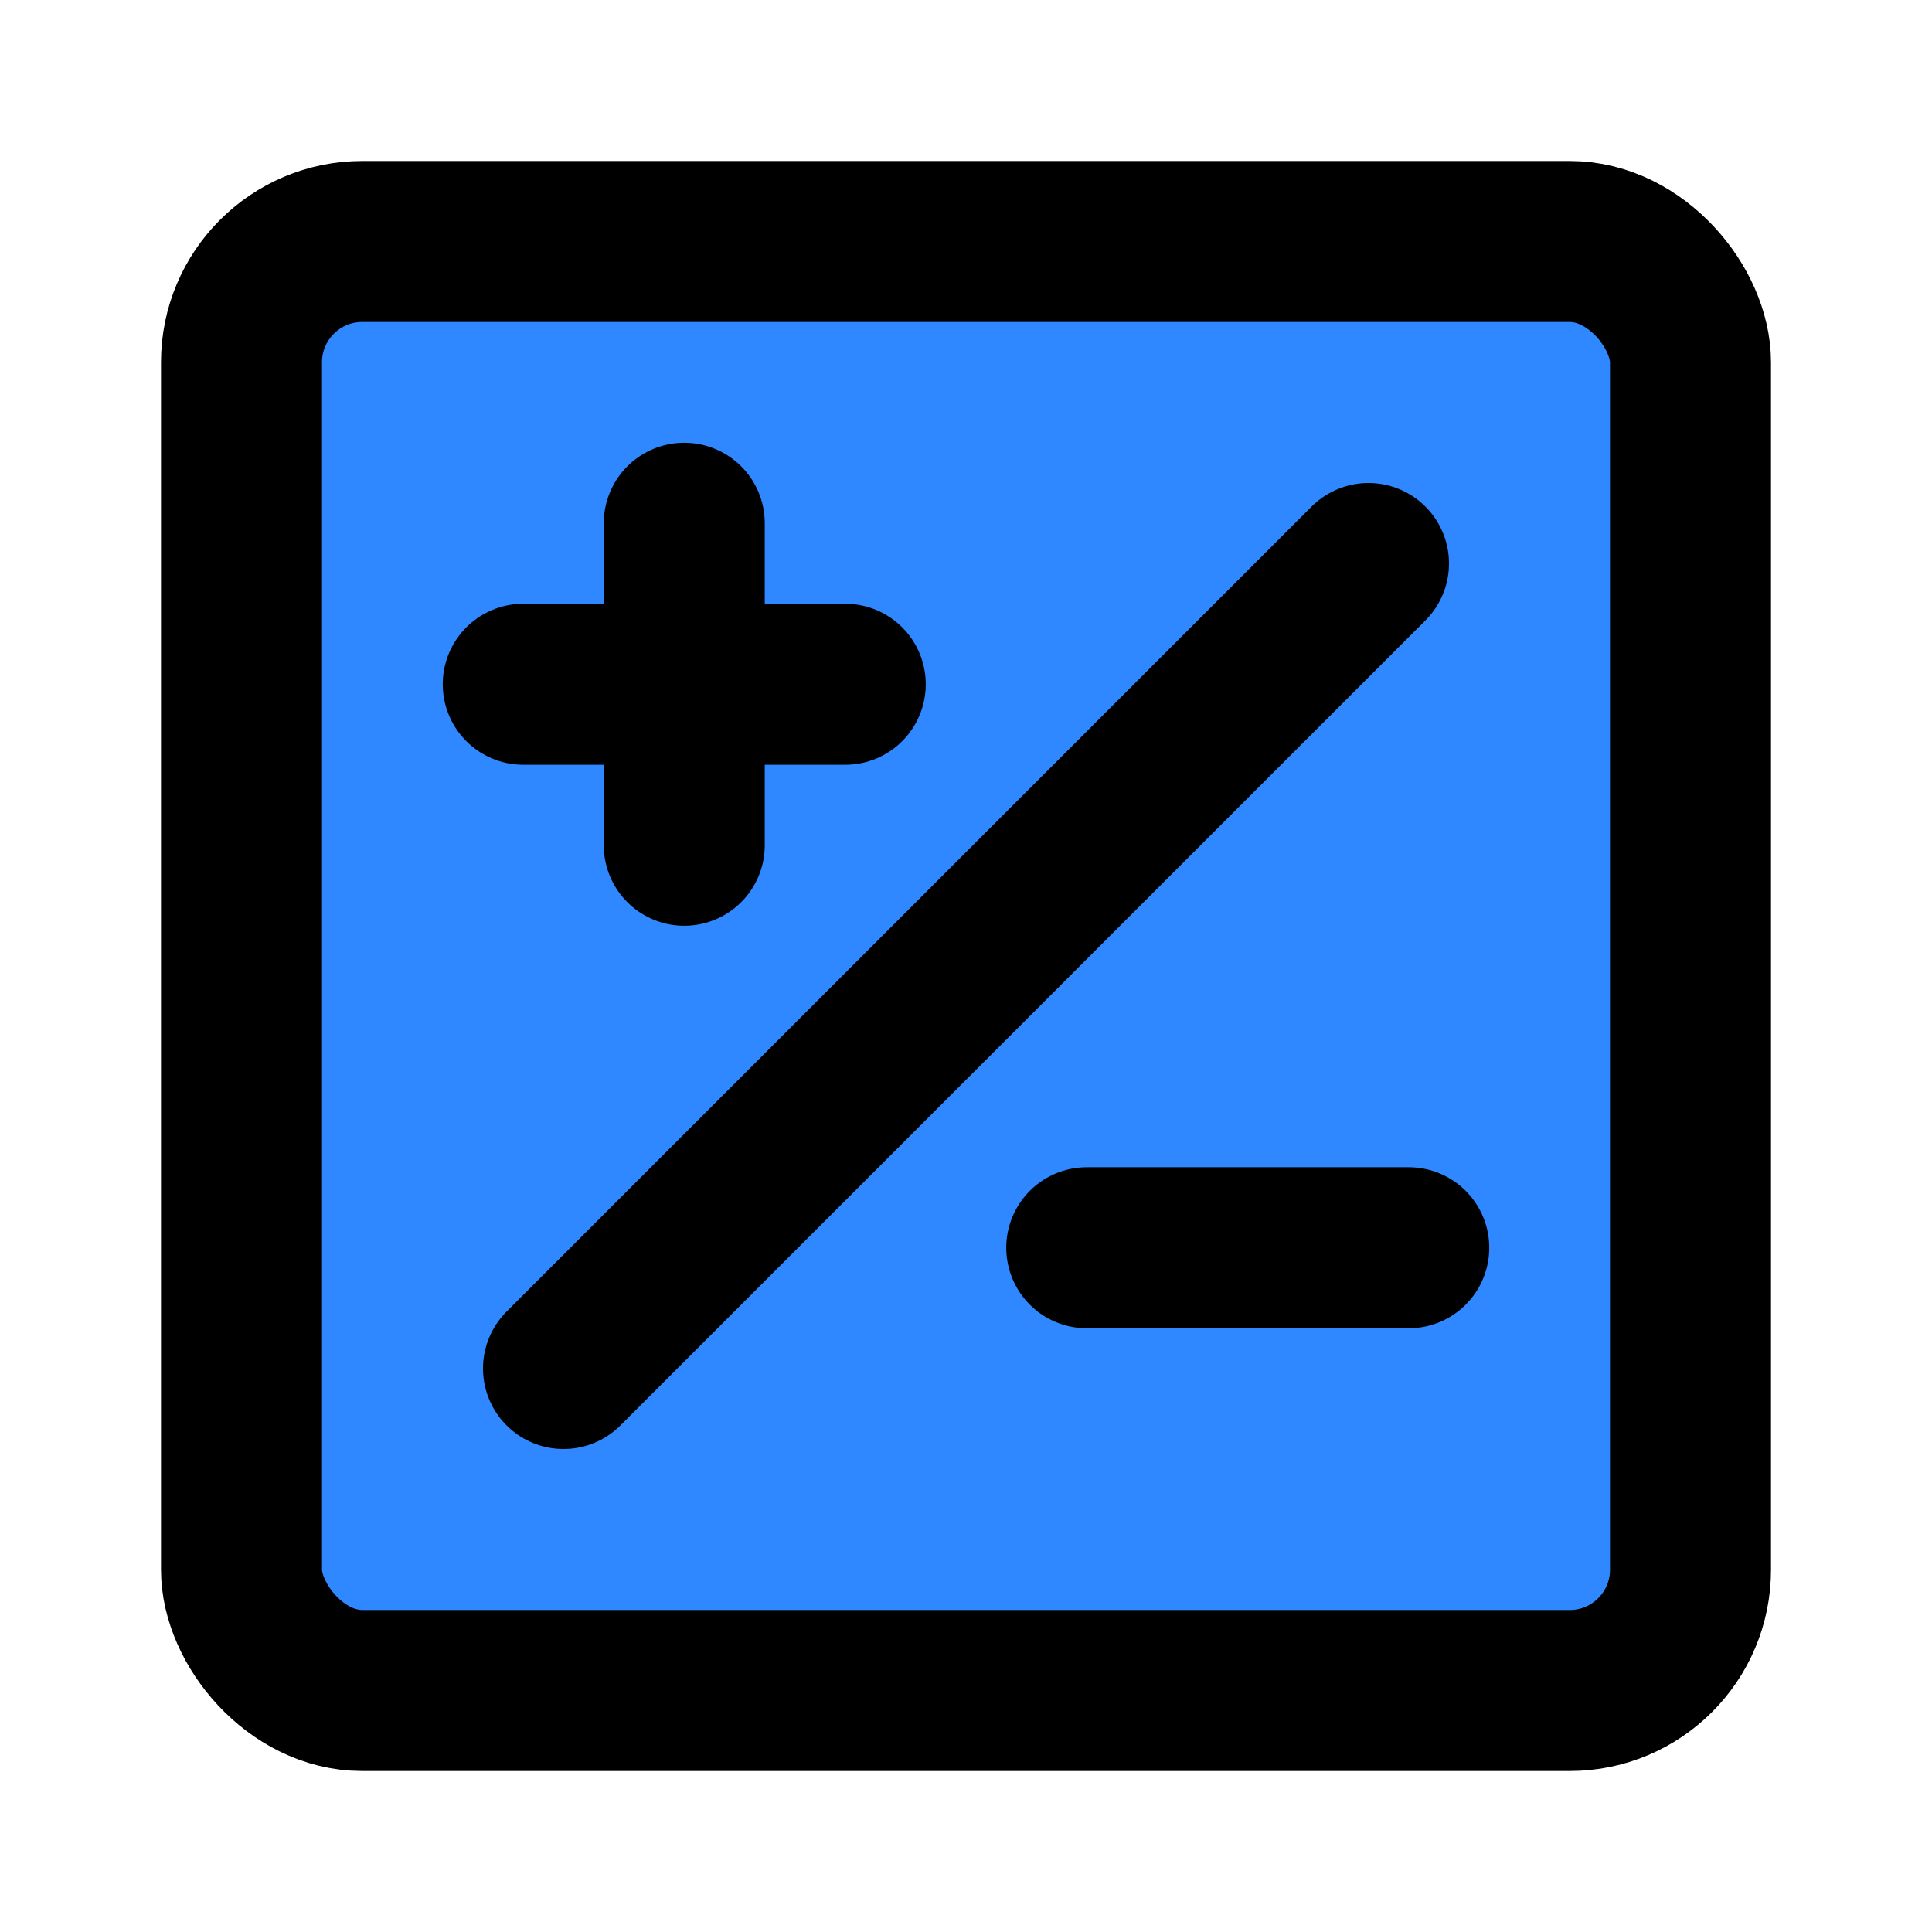 <?xml version="1.0" encoding="UTF-8"?><svg width="24" height="24" viewBox="0 0 48 48" fill="none" xmlns="http://www.w3.org/2000/svg"><rect x="6" y="6" width="36" height="36" rx="3" fill="#2F88FF" stroke="currentColor" stroke-width="4" stroke-linecap="round" stroke-linejoin="round"/><path d="M27 31H35" stroke="currentColor" stroke-width="4" stroke-linecap="round" stroke-linejoin="round"/><path d="M17 13V21" stroke="currentColor" stroke-width="4" stroke-linecap="round" stroke-linejoin="round"/><path d="M21 17H13" stroke="currentColor" stroke-width="4" stroke-linecap="round" stroke-linejoin="round"/><path d="M34 14L14 34" stroke="currentColor" stroke-width="4" stroke-linecap="round" stroke-linejoin="round"/></svg>